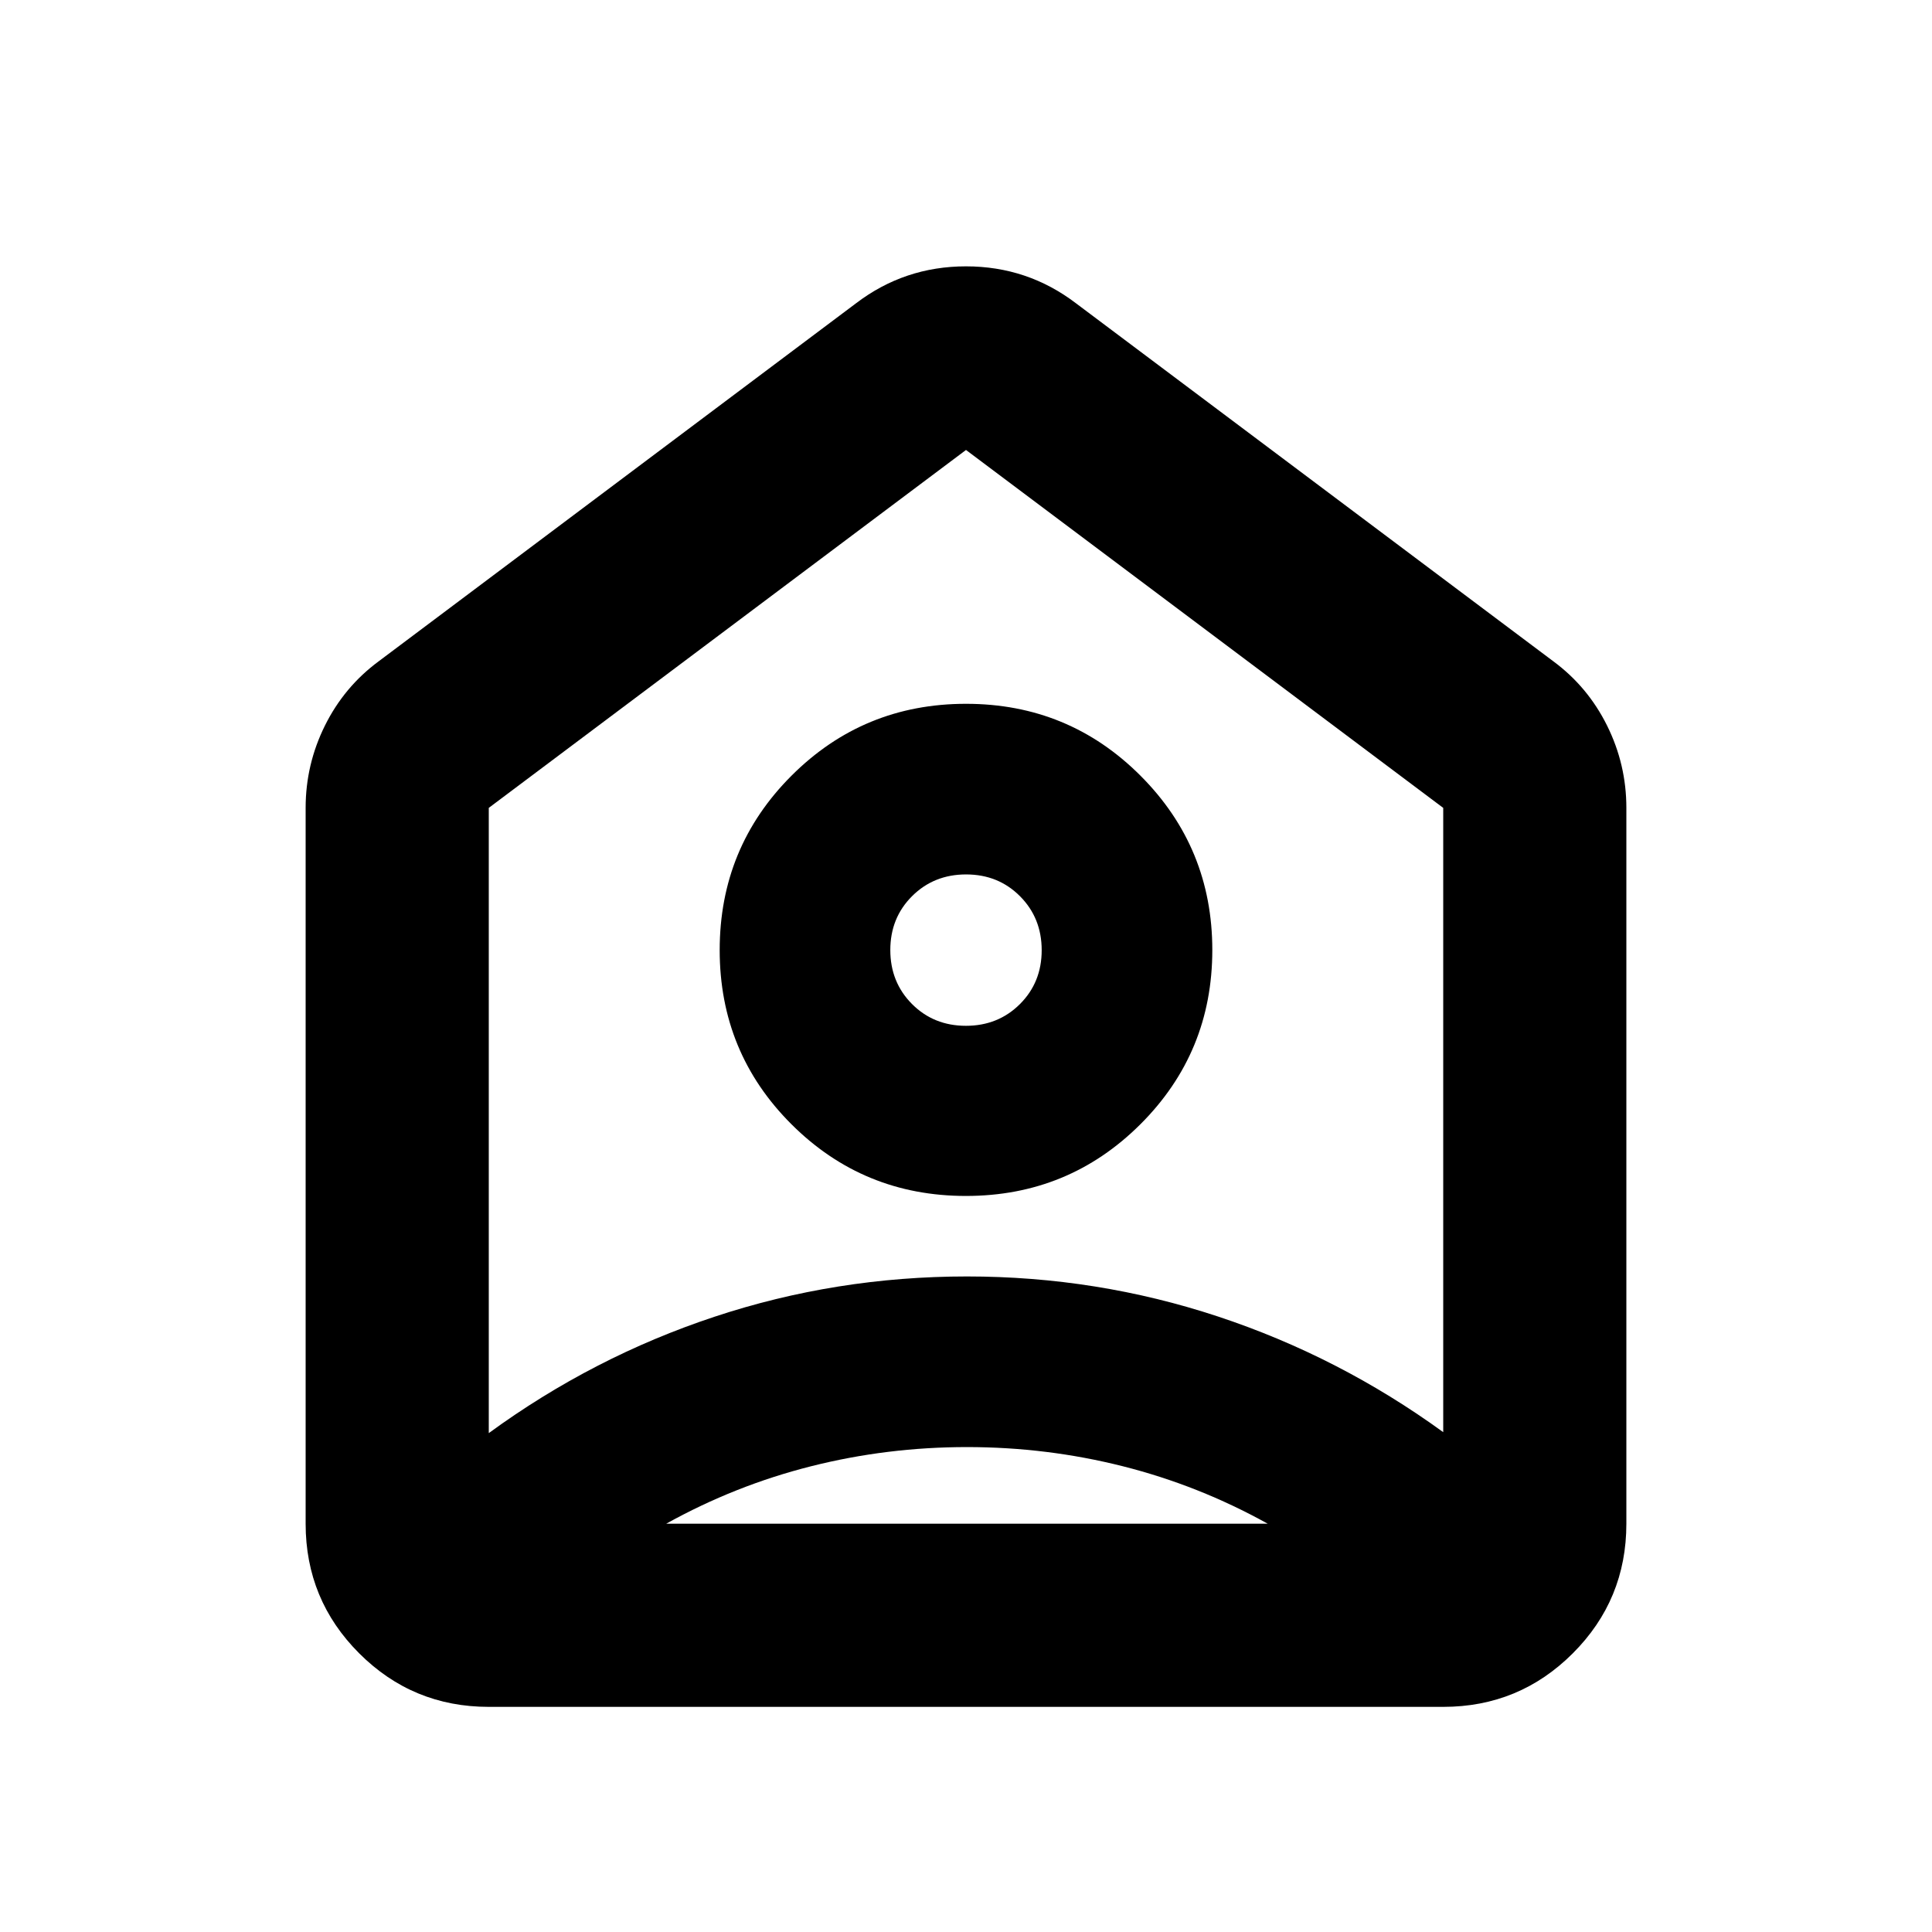 <svg xmlns="http://www.w3.org/2000/svg" height="24" viewBox="0 -960 960 960" width="24"><path d="m534.696-809.261 237.13 177.848q17.152 12.674 26.729 31.975 9.576 19.301 9.576 40.873v355.695q0 37.783-26.609 64.392-26.609 26.609-64.392 26.609H242.87q-37.783 0-64.392-26.609-26.609-26.609-26.609-64.392v-355.695q0-21.572 9.576-40.873 9.577-19.301 26.729-31.975l237.13-177.848q24.109-18.391 54.696-18.391 30.587 0 54.696 18.391Zm-54.724 443.522q50.985 0 86.702-35.64t35.717-86.555q0-50.914-35.689-86.631-35.689-35.718-86.674-35.718-50.985 0-86.702 35.689-35.717 35.69-35.717 86.674 0 50.985 35.689 86.583t86.674 35.598Zm-.014-84.544q-16.001 0-26.784-10.824-10.783-10.825-10.783-26.826 0-16.002 10.825-26.785Q464.04-525.5 480.042-525.5q16.001 0 26.784 10.824 10.783 10.825 10.783 26.826 0 16.002-10.825 26.785-10.824 10.782-26.826 10.782Zm.52 209.326q-39.681 0-77.428 9.522-37.746 9.522-72.028 28.565h298.913q-34.283-19.043-72.029-28.565-37.746-9.522-77.428-9.522ZM242.87-558.565v310.674q51.76-37.805 112.163-57.827 60.402-20.021 125.445-20.021 64.565 0 124.728 19.902 60.164 19.902 111.924 57.467v-310.195L480-736.413 242.87-558.565ZM480-487.891Z"/></svg>